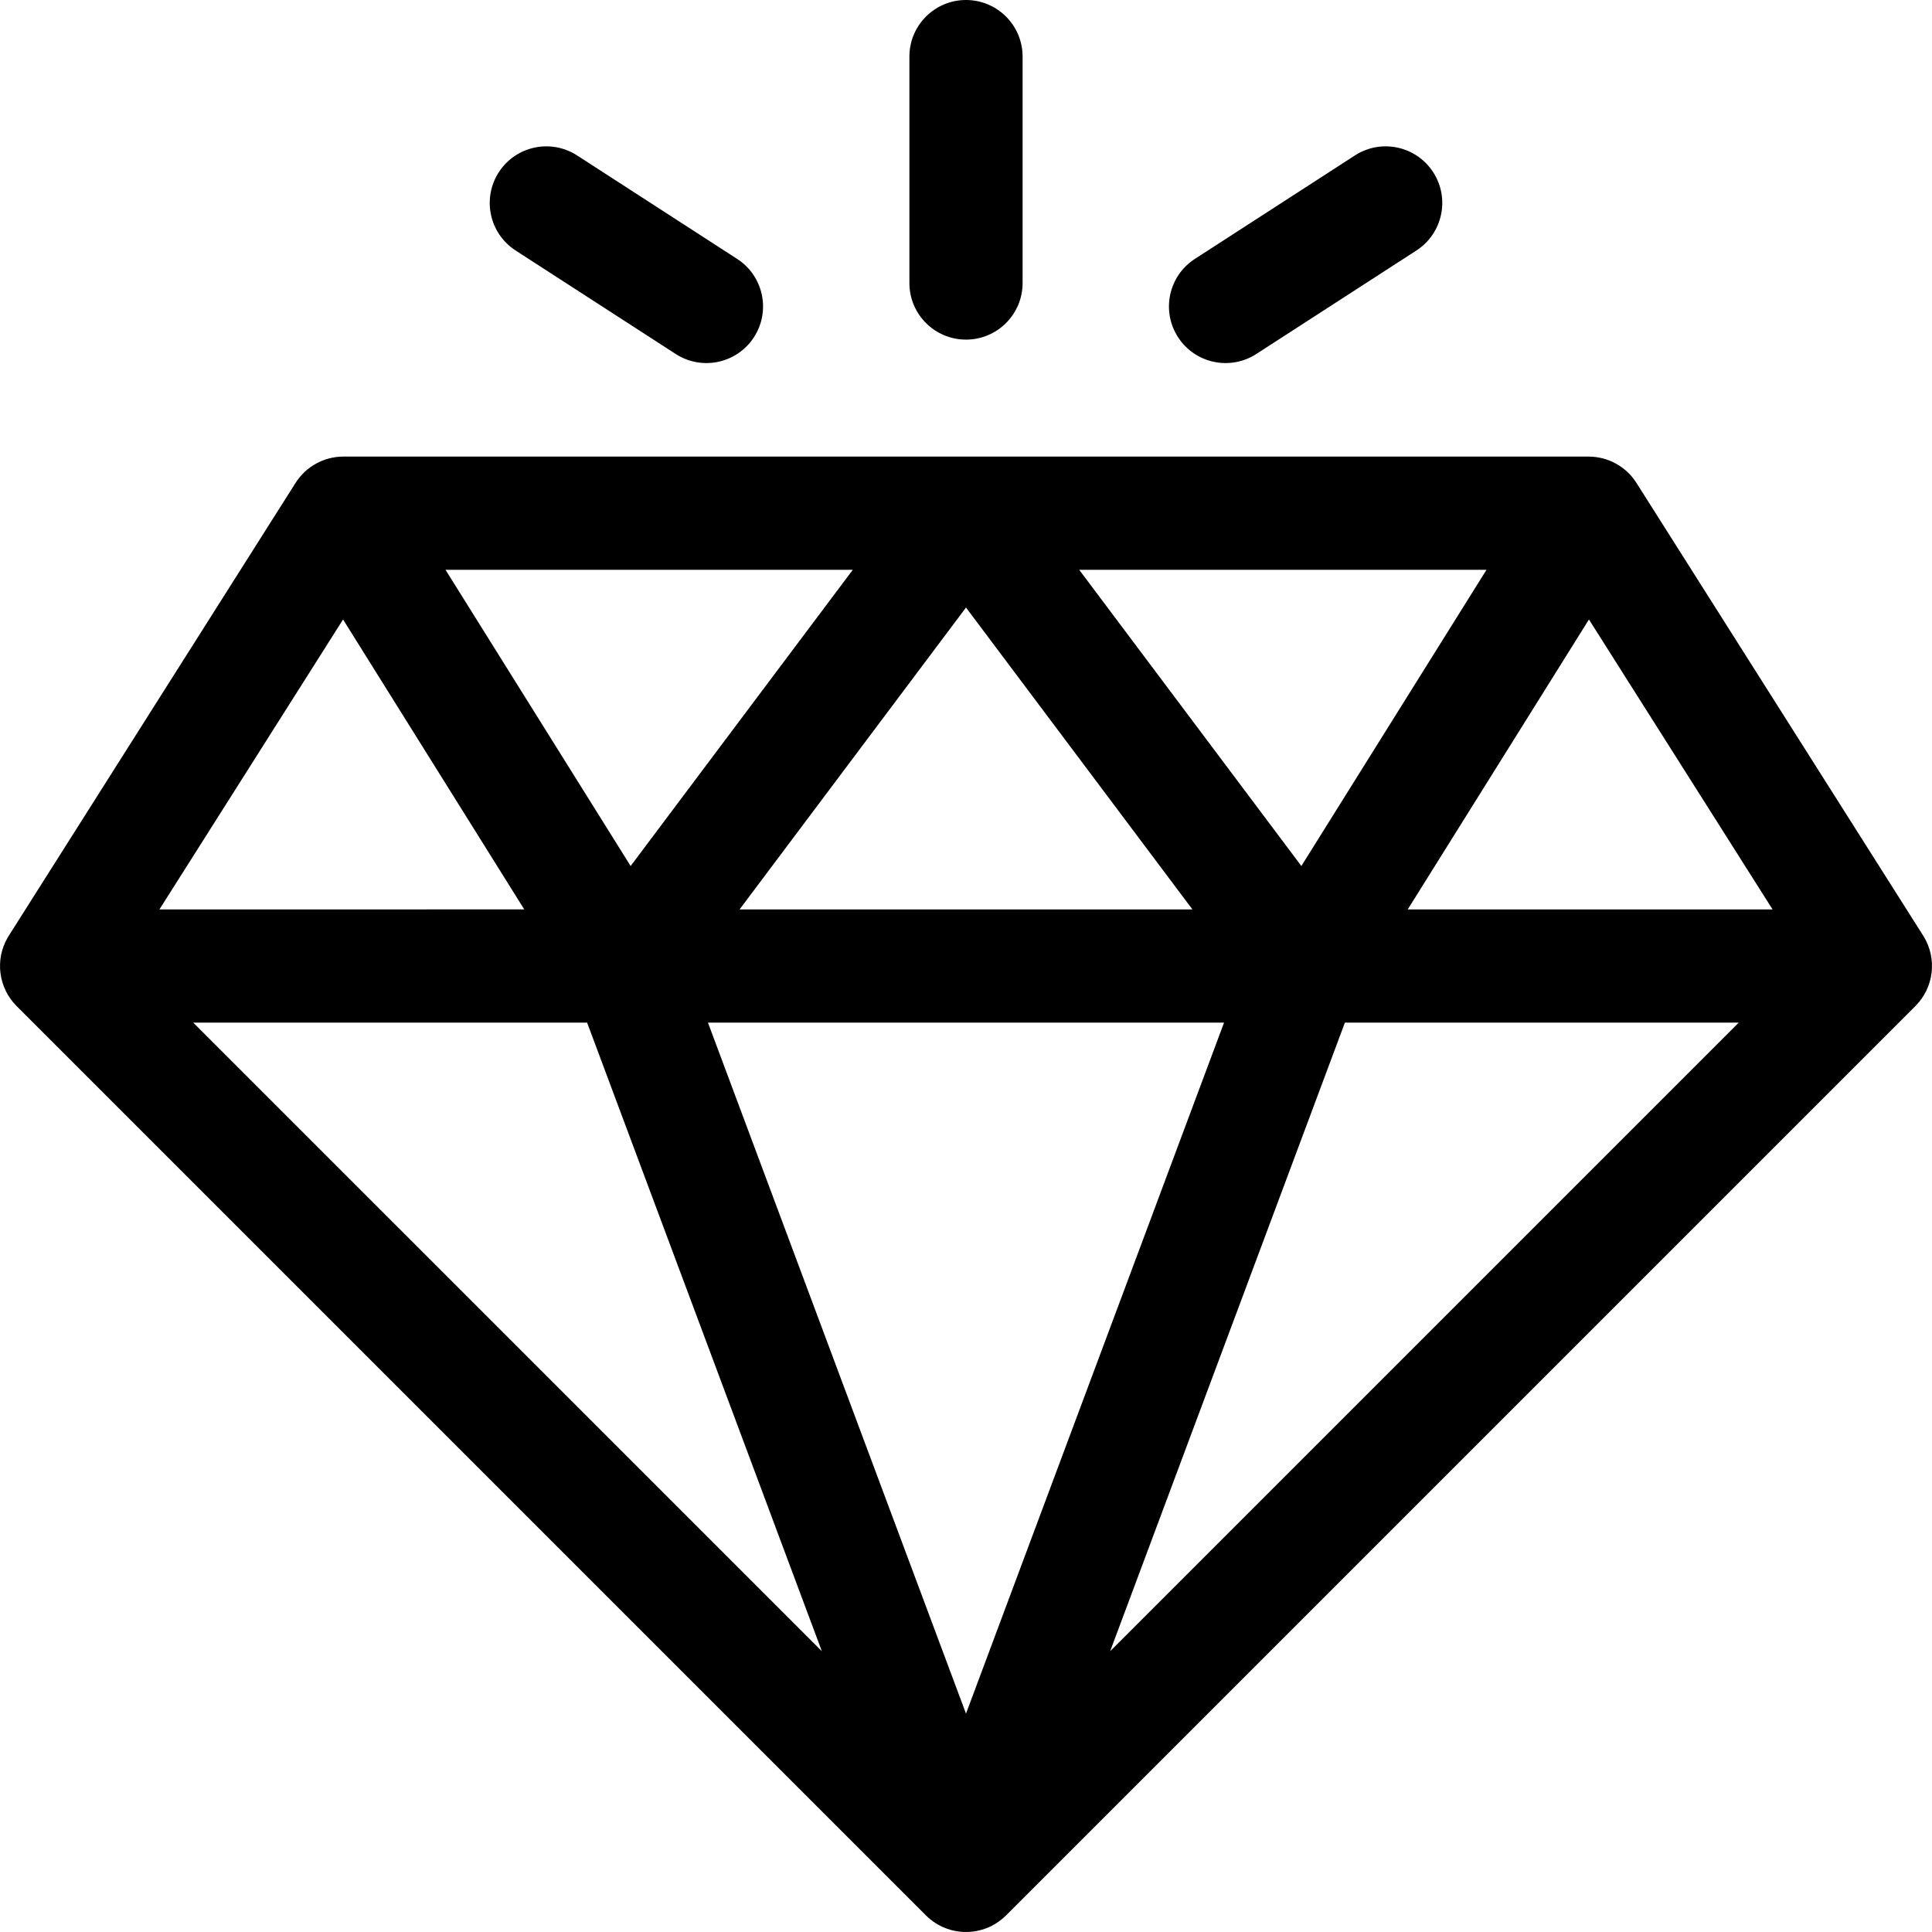 <?xml version="1.0" encoding="iso-8859-1"?>
<!-- Generator: Adobe Illustrator 19.0.0, SVG Export Plug-In . SVG Version: 6.00 Build 0)  -->
<svg version="1.1" id="Capa_1" xmlns="http://www.w3.org/2000/svg" xmlns:xlink="http://www.w3.org/1999/xlink" x="0px" y="0px"
	 viewBox="0 0 512.002 512.002" style="enable-background:new 0 0 512.002 512.002;" xml:space="preserve">
<g>
	<g>
		<path d="M509.76,248.118c-0.029-0.046-0.053-0.094-0.083-0.141l-76.001-120.002c-2.8-4.421-7.636-6.974-12.672-6.974h-0.045
			H91.044h-0.045c-5.213,0-9.973,2.711-12.672,6.974c-0.771,1.217-75.674,119.48-76.084,120.143
			c-0.084,0.136-0.163,0.275-0.243,0.414c-3.4,5.912-2.355,13.273,2.335,18.018c0.019,0.02,0.036,0.041,0.056,0.06l241.003,241.003
			c0.038,0.038,0.081,0.07,0.119,0.108c5.793,5.669,15.106,5.743,20.975,0c0.039-0.038,0.081-0.069,0.119-0.108l241.003-241.003
			c0.019-0.02,0.036-0.041,0.056-0.06C512.523,261.639,513.408,254.024,509.76,248.118z M393.939,151.002l-49.063,78.5l-58.875-78.5
			H393.939z M316.002,241.003H196l60.001-80.001L316.002,241.003z M226.001,151.002l-58.875,78.5l-49.063-78.5H226.001z
			 M90.915,164.169l48.021,76.834H42.253L90.915,164.169z M51.211,271.004H155.59l62.212,166.589L51.211,271.004z M256,454.13
			l-68.387-183.127h136.775L256,454.13z M294.201,437.593l62.212-166.589H460.79L294.201,437.593z M373.066,241.003l48.022-76.834
			l48.661,76.834H373.066z"/>
	</g>
</g>
<g>
	<g>
		<path d="M256.001,0c-8.284,0-15,6.716-15,15v60.001c0,8.284,6.716,15,15,15c8.284,0,15-6.716,15-15V15
			C271.001,6.716,264.285,0,256.001,0z"/>
	</g>
</g>
<g>
	<g>
		<path d="M195.357,68.617L152.93,41.19c-6.958-4.498-16.243-2.503-20.741,4.454c-4.497,6.958-2.503,16.243,4.454,20.741
			l42.428,27.427c6.96,4.499,16.245,2.501,20.741-4.454C204.309,82.4,202.314,73.115,195.357,68.617z"/>
	</g>
</g>
<g>
	<g>
		<path d="M379.814,45.644c-4.498-6.957-13.783-8.951-20.741-4.454l-42.428,27.427c-6.957,4.498-8.951,13.783-4.454,20.741
			c4.494,6.952,13.777,8.954,20.741,4.454l42.428-27.427C382.317,61.887,384.311,52.602,379.814,45.644z"/>
	</g>
</g>
<g>
</g>
<g>
</g>
<g>
</g>
<g>
</g>
<g>
</g>
<g>
</g>
<g>
</g>
<g>
</g>
<g>
</g>
<g>
</g>
<g>
</g>
<g>
</g>
<g>
</g>
<g>
</g>
<g>
</g>
</svg>

